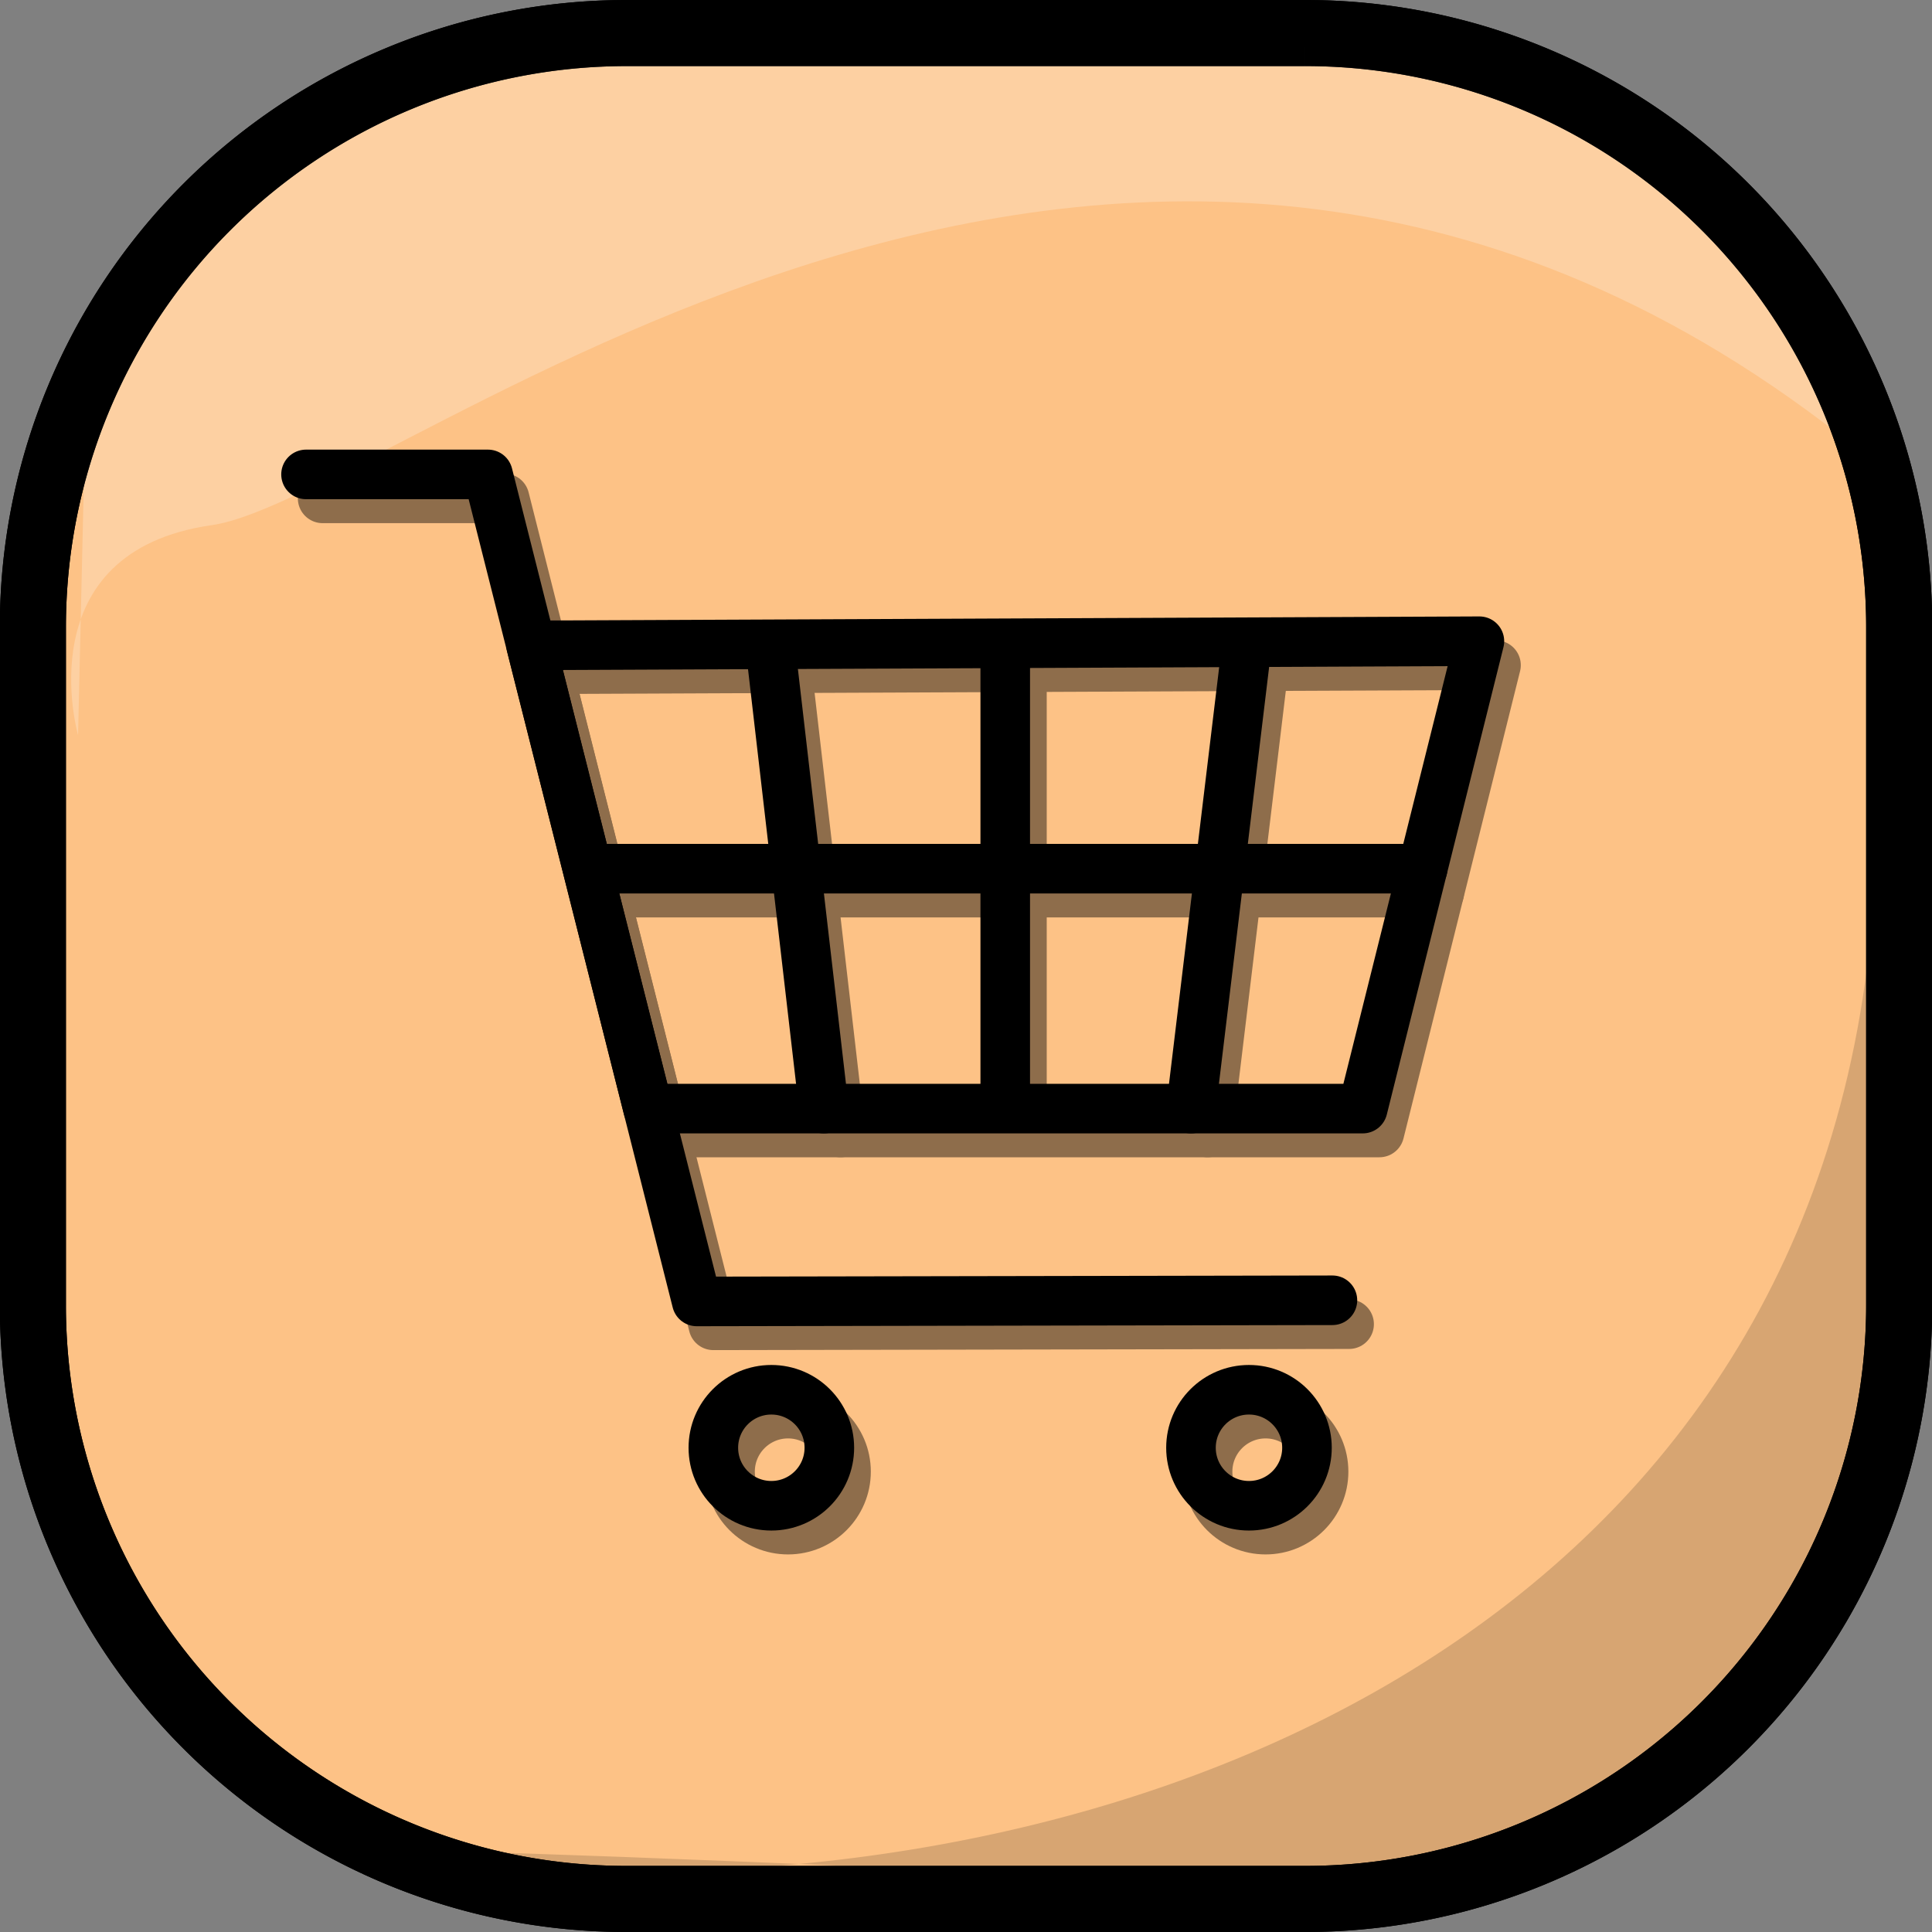 <svg id="Calque_8_-_copie_10" data-name="Calque 8 - copie 10" xmlns="http://www.w3.org/2000/svg" viewBox="0 0 233.84 233.84"><rect x="0" y="0" width="233.84" height="233.84" fill="#808080" stroke="none"/><defs><style>.cls-1{fill:#fdc286;}.cls-1,.cls-4,.cls-5{stroke:#000;}.cls-1,.cls-4{stroke-miterlimit:10;stroke-width:8px;}.cls-2{opacity:0.15;}.cls-3{fill:#fff;opacity:0.23;}.cls-4,.cls-5{fill:none;}.cls-5{stroke-linecap:round;stroke-linejoin:round;stroke-width:6px;}.cls-6{opacity:0.44;}</style></defs><path class="cls-1" d="M194.09,783.28H112a71.82,71.82,0,0,1-71.89-71.89V629.32A71.89,71.89,0,0,1,112,557.44h82.07A71.88,71.88,0,0,1,266,629.32v82.07A71.89,71.89,0,0,1,194.09,783.28Z" transform="translate(-36.13 -553.44)"/><path class="cls-2" d="M96.94,779.31c71.27,5.65,154.68-25.26,165.19-108.95,2.51-20,3.84,41,3.84,41l-5,26.51-13.45,21.63-17.43,14.12-24.44,8.71S25.67,773.67,96.94,779.31Z" transform="translate(-36.13 -553.44)"/><path class="cls-3" d="M45.58,642.43S39.18,620.22,61.77,617s112.56-81.55,201.41-7.37c5.07-10-4.7-17.15-4.7-17.15l-32.77-29.43-38.14-6.25H99.76l-21.59,9.73-22.5,20.54-9.34,22.56" transform="translate(-36.13 -553.44)"/><path class="cls-4" d="M194.09,783.28H112a71.82,71.82,0,0,1-71.89-71.89V629.32A71.89,71.89,0,0,1,112,557.44h82.07A71.88,71.88,0,0,1,266,629.32v82.07A71.89,71.89,0,0,1,194.09,783.28Z" transform="translate(-36.13 -553.44)"/><g id="Calque_38" data-name="Calque 38"><g id="Calque_36" data-name="Calque 36"><circle class="cls-5" cx="93.36" cy="175.23" r="7.02"/><circle class="cls-5" cx="151.17" cy="175.23" r="7.02"/><line class="cls-5" x1="121.67" y1="133.66" x2="121.67" y2="79.3"/><line class="cls-5" x1="93.36" y1="79.3" x2="99.72" y2="134.18"/><line class="cls-5" x1="71.91" y1="105.14" x2="172.19" y2="105.14"/><polyline class="cls-5" points="37.04 57.42 59.06 57.42 63.72 75.88 84.33 157.52 161.27 157.38"/><polygon class="cls-5" points="179.06 77.61 64.28 78.11 78.44 134.18 164.94 134.18 179.06 77.61"/><line class="cls-5" x1="144.15" y1="134.18" x2="150.76" y2="79.3"/></g><g id="Calque_36_-_copie" data-name="Calque 36 - copie" class="cls-6"><circle class="cls-5" cx="95.38" cy="178.12" r="7.02"/><circle class="cls-5" cx="153.18" cy="178.12" r="7.02"/><line class="cls-5" x1="123.69" y1="136.55" x2="123.69" y2="82.19"/><line class="cls-5" x1="95.38" y1="82.19" x2="101.73" y2="137.07"/><line class="cls-5" x1="73.92" y1="108.04" x2="174.2" y2="108.04"/><polyline class="cls-5" points="39.05 60.32 61.07 60.32 65.73 78.78 86.34 160.41 163.29 160.27"/><polygon class="cls-5" points="181.07 80.51 66.3 81 80.45 137.07 166.96 137.07 181.07 80.51"/><line class="cls-5" x1="146.16" y1="137.07" x2="152.78" y2="82.19"/></g></g></svg>